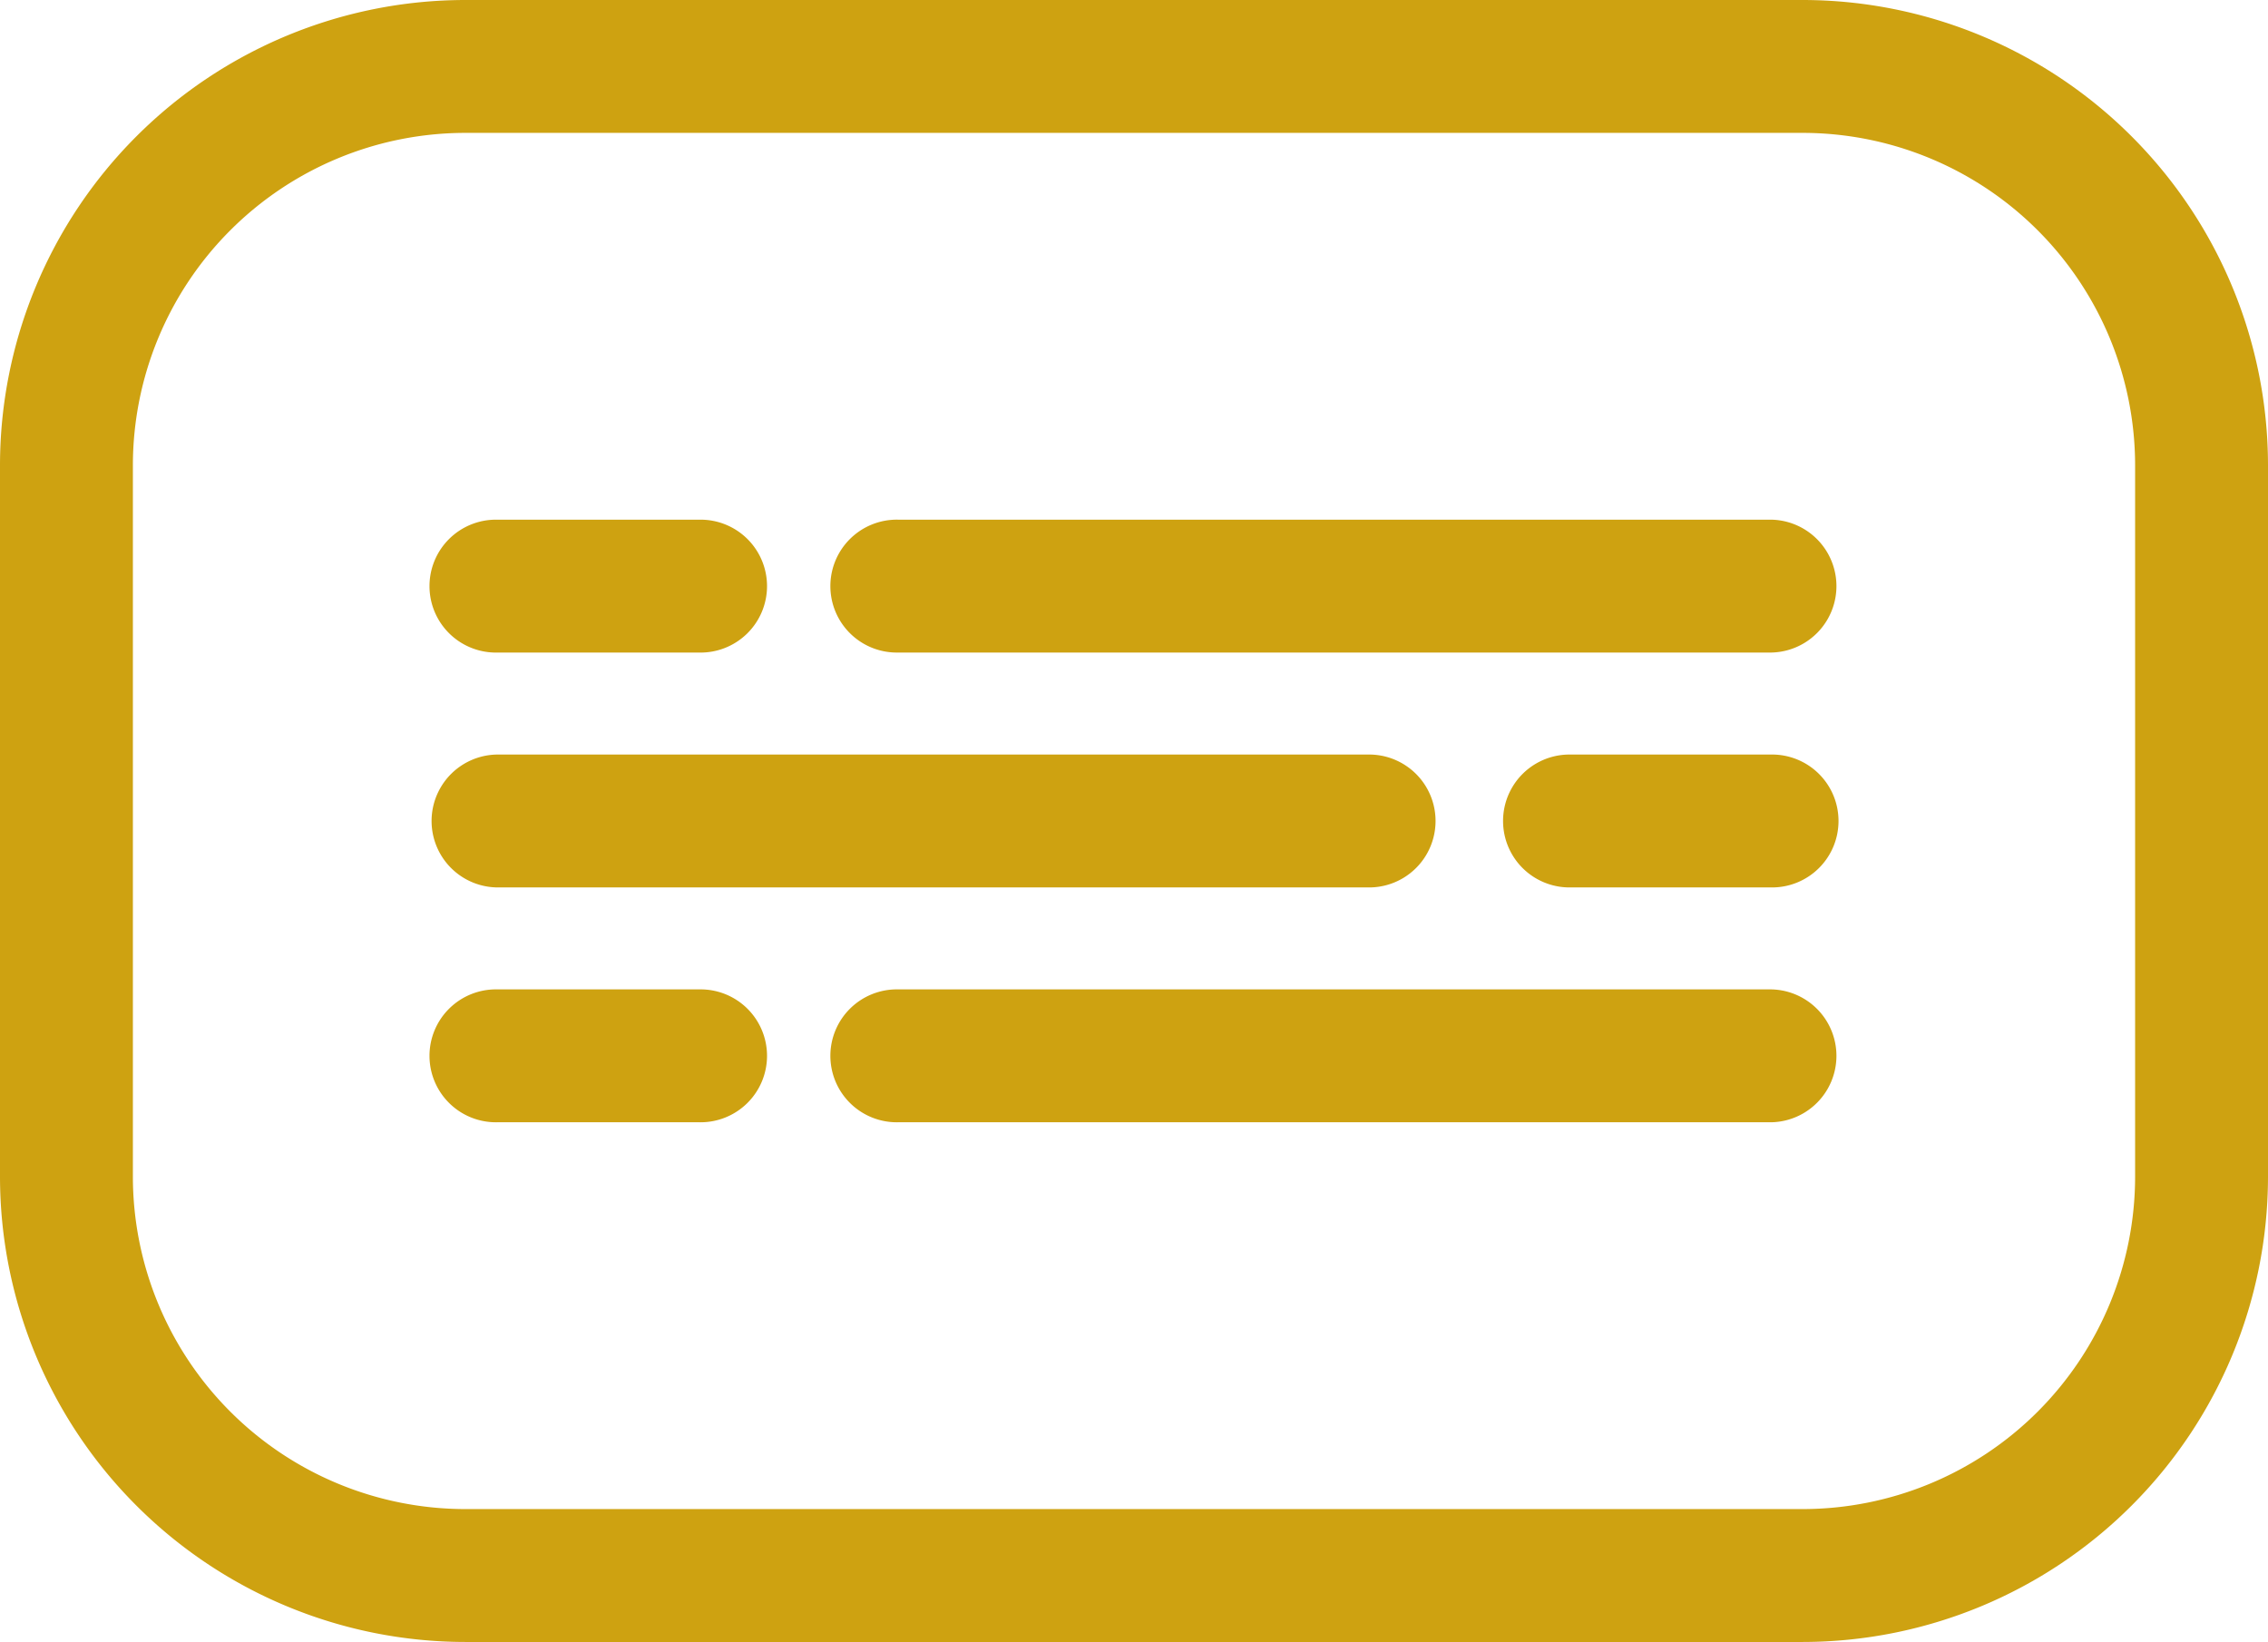 <svg xmlns="http://www.w3.org/2000/svg" width="137.954" height="99.877" viewBox="0 0 137.954 99.877"><defs><style>.a{fill:#CEA211;}</style></defs><path class="a" d="M109.663,0H28.291A28.323,28.323,0,0,0,0,28.291V71.585A28.324,28.324,0,0,0,28.291,99.877h81.372a28.324,28.324,0,0,0,28.291-28.291V28.291A28.323,28.323,0,0,0,109.663,0Zm20.208,71.585a20.232,20.232,0,0,1-20.208,20.208H28.291A20.232,20.232,0,0,1,8.083,71.585V28.291A20.231,20.231,0,0,1,28.291,8.083h81.372a20.231,20.231,0,0,1,20.208,20.208Zm0,0"/><path class="a" d="M244.844,117.316H191.733a4.042,4.042,0,1,0,0,8.083h53.111a4.042,4.042,0,0,0,0-8.083Zm0,0" transform="translate(-137.119 -85.706)"/><path class="a" d="M101.237,125.4h12.32a4.042,4.042,0,1,0,0-8.083h-12.32a4.042,4.042,0,1,0,0,8.083Zm0,0" transform="translate(-71.007 -85.706)"/><path class="a" d="M101.237,178.423h53.111a4.042,4.042,0,0,0,0-8.083H101.237a4.042,4.042,0,0,0,0,8.083Zm0,0" transform="translate(-71.007 -124.443)"/><path class="a" d="M355.443,170.34h-12.32a4.042,4.042,0,0,0,0,8.083h12.32a4.042,4.042,0,1,0,0-8.083Zm0,0" transform="translate(-247.719 -124.443)"/><path class="a" d="M244.844,223.359H191.733a4.042,4.042,0,1,0,0,8.083h53.111a4.042,4.042,0,0,0,0-8.083Zm0,0" transform="translate(-137.119 -163.177)"/><path class="a" d="M113.557,223.359h-12.32a4.042,4.042,0,1,0,0,8.083h12.32a4.042,4.042,0,1,0,0-8.083Zm0,0" transform="translate(-71.007 -163.177)"/></svg>